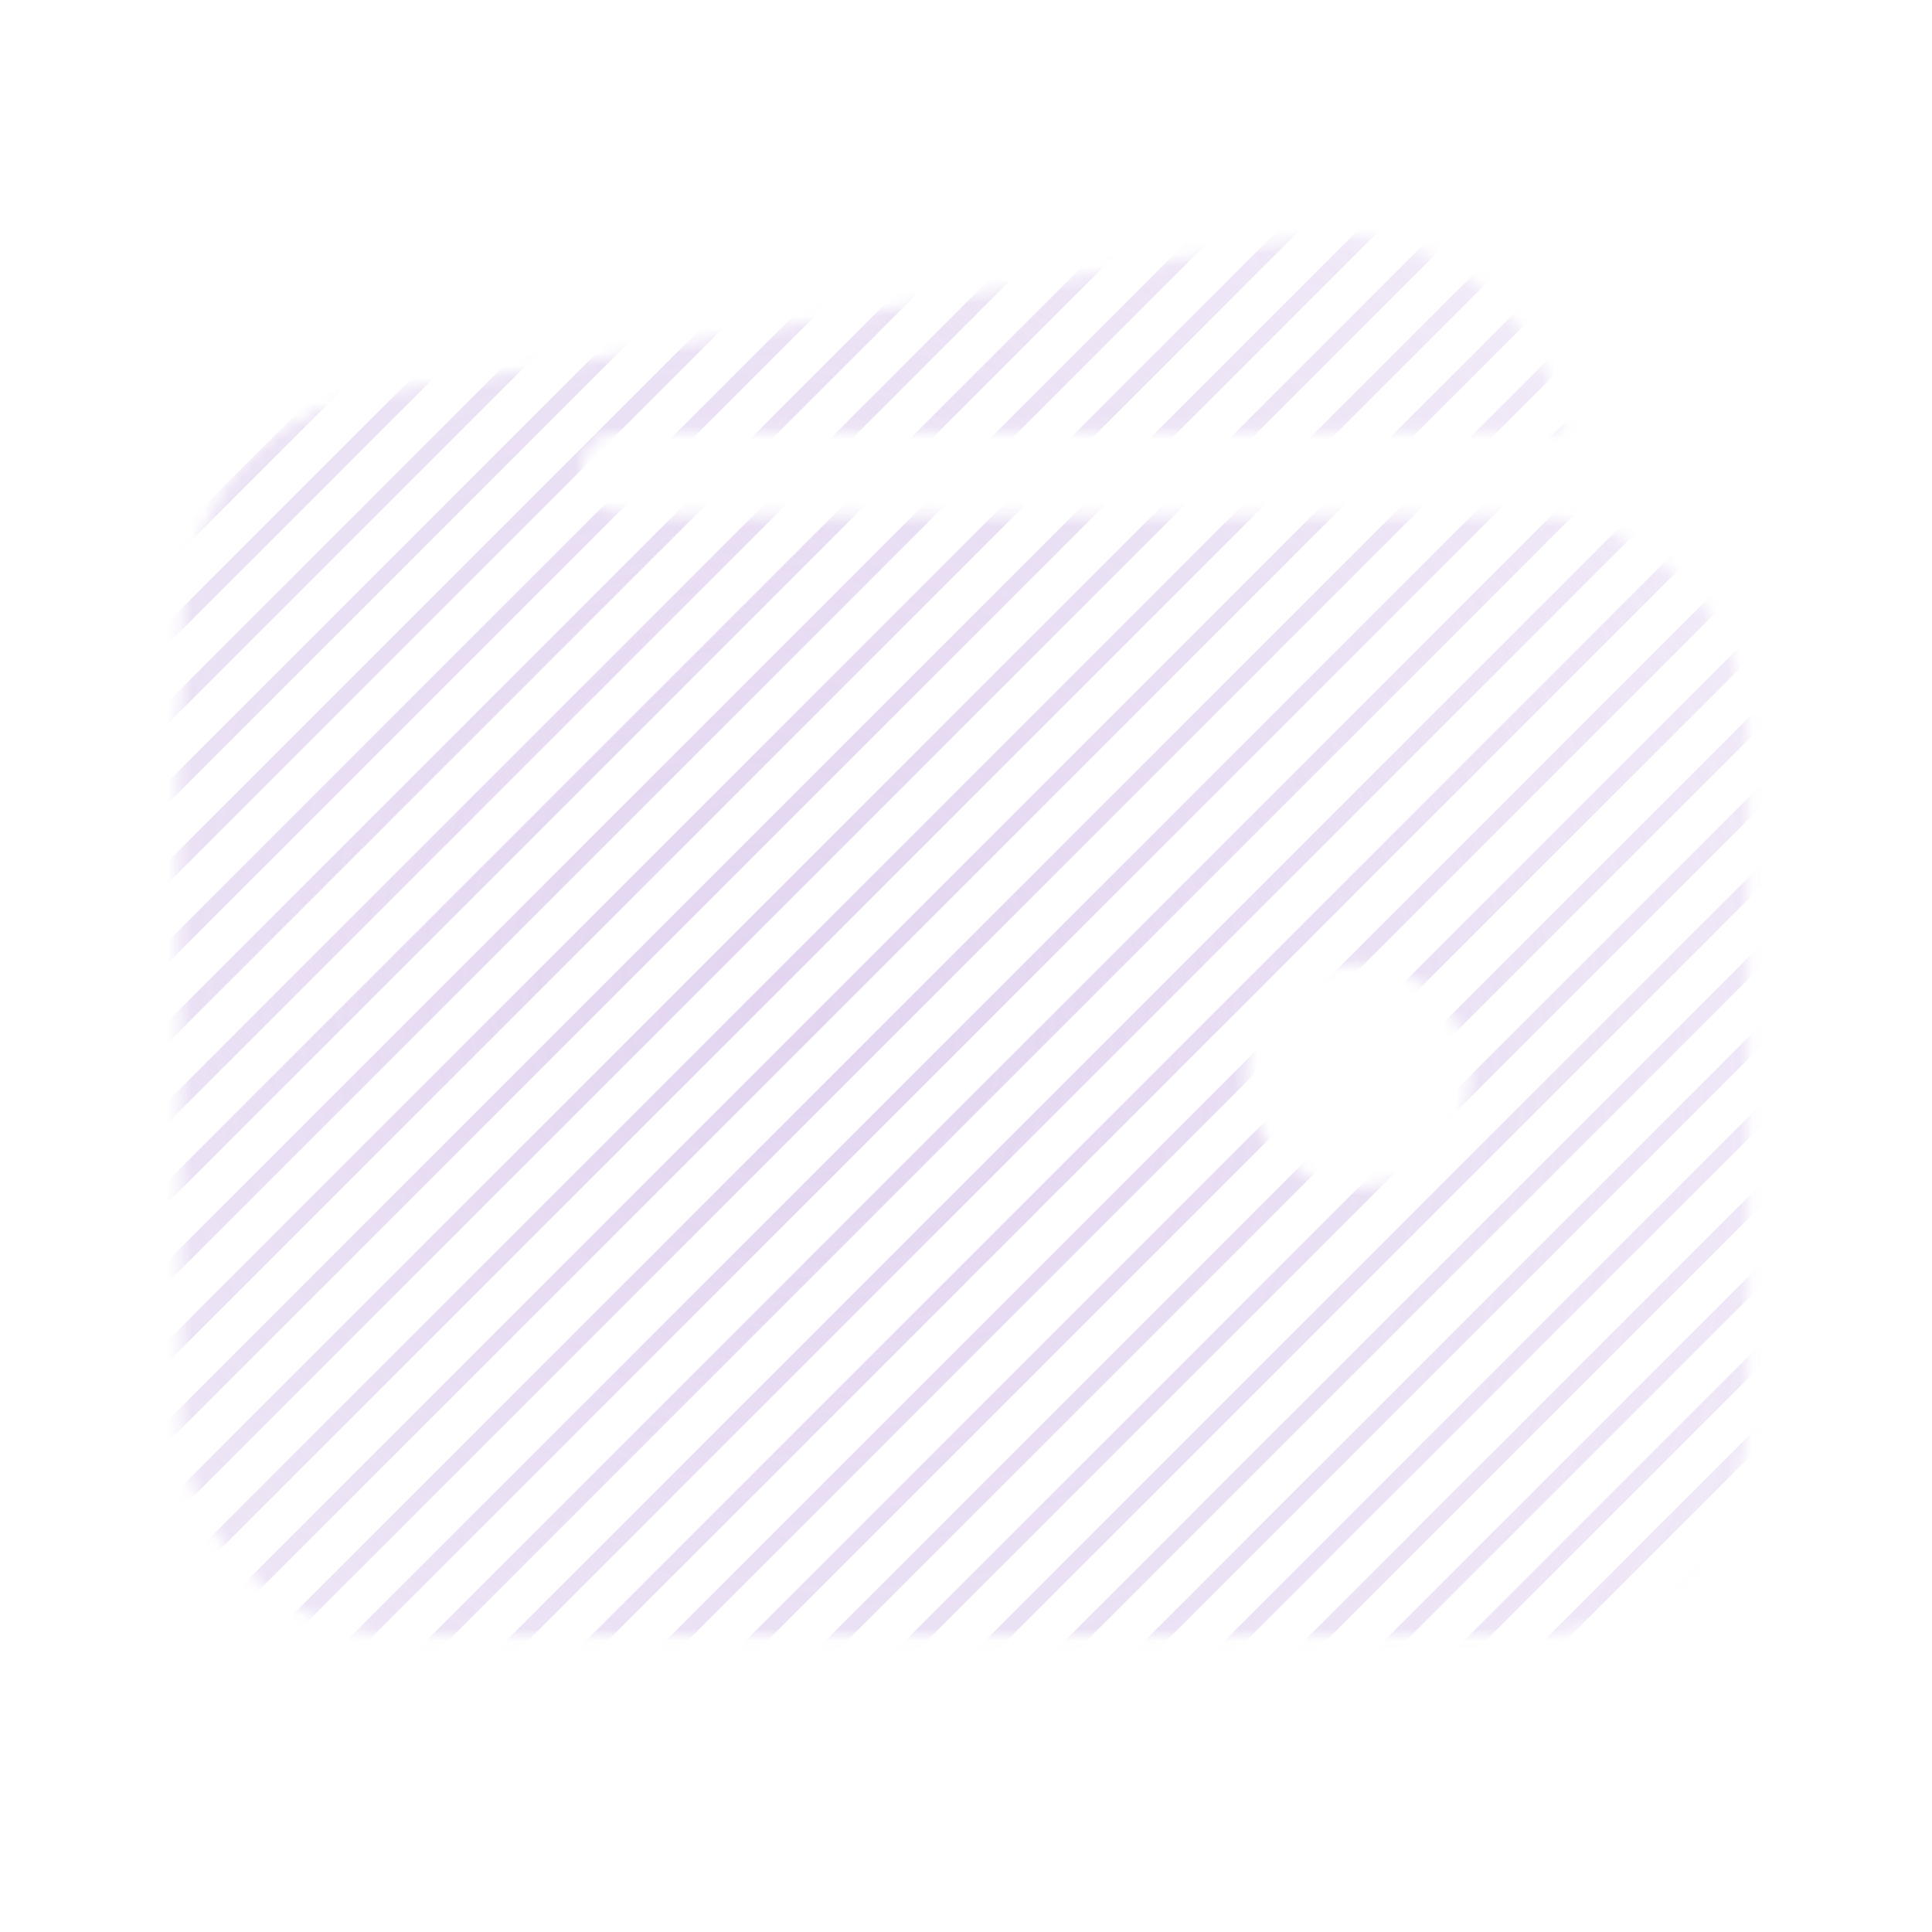 <svg width="156" height="156" viewBox="0 0 156 156" fill="none" xmlns="http://www.w3.org/2000/svg">
<g opacity="0.6">
<mask id="mask0_6477_43047" style="mask-type:alpha" maskUnits="userSpaceOnUse" x="14" y="19" width="128" height="114">
<path d="M32.637 34.872H123.059C124.115 34.872 125.17 34.939 126.218 35.073C125.863 32.58 125.006 30.185 123.701 28.032C122.395 25.879 120.667 24.013 118.62 22.546C116.573 21.079 114.251 20.041 111.793 19.496C109.334 18.951 106.791 18.909 104.316 19.373L29.953 32.069H29.868C25.2 32.962 21.049 35.603 18.263 39.453C22.461 36.467 27.486 34.866 32.637 34.872Z" fill="black"/>
<path d="M123.059 41.654H32.637C27.842 41.659 23.246 43.566 19.855 46.956C16.465 50.347 14.558 54.944 14.553 59.738V113.991C14.558 118.786 16.465 123.383 19.855 126.773C23.246 130.163 27.842 132.07 32.637 132.076H123.059C127.853 132.07 132.45 130.163 135.841 126.773C139.231 123.383 141.138 118.786 141.143 113.991V59.738C141.138 54.944 139.231 50.347 135.841 46.956C132.45 43.566 127.853 41.659 123.059 41.654ZM109.637 95.907C107.848 95.907 106.1 95.377 104.613 94.383C103.126 93.389 101.967 91.977 101.283 90.325C100.599 88.673 100.419 86.855 100.768 85.101C101.117 83.347 101.978 81.736 103.243 80.471C104.508 79.207 106.119 78.345 107.873 77.996C109.627 77.647 111.445 77.826 113.097 78.511C114.749 79.195 116.162 80.354 117.155 81.841C118.149 83.328 118.679 85.076 118.679 86.865C118.679 89.263 117.726 91.563 116.031 93.259C114.335 94.954 112.035 95.907 109.637 95.907Z" fill="black"/>
<path d="M14.694 78.812V50.696C14.694 44.573 18.085 34.307 29.854 32.083C39.843 30.21 49.732 30.21 49.732 30.21C49.732 30.21 56.231 34.731 50.863 34.731C45.494 34.731 45.635 41.654 50.863 41.654C56.09 41.654 50.863 48.294 50.863 48.294L29.811 72.171L14.694 78.812Z" fill="black"/>
</mask>
<g mask="url(#mask0_6477_43047)">
<path d="M55.34 -49.562L56.219 -48.684L-66.558 74.093L-67.437 73.215L55.34 -49.562Z" fill="url(#paint0_radial_6477_43047)"/>
<path d="M126.237 21.335L127.116 22.213L4.339 144.991L3.46 144.112L126.237 21.335Z" fill="url(#paint1_radial_6477_43047)"/>
<path d="M90.788 -14.114L91.667 -13.235L-31.11 109.542L-31.989 108.663L90.788 -14.114Z" fill="url(#paint2_radial_6477_43047)"/>
<path d="M161.685 56.783L162.564 57.662L39.787 180.439L38.908 179.56L161.685 56.783Z" fill="url(#paint3_radial_6477_43047)"/>
<path d="M58.562 -46.34L59.441 -45.461L-63.336 77.316L-64.215 76.437L58.562 -46.34Z" fill="url(#paint4_radial_6477_43047)"/>
<path d="M129.46 24.557L130.338 25.436L7.561 148.213L6.682 147.334L129.46 24.557Z" fill="url(#paint5_radial_6477_43047)"/>
<path d="M94.011 -10.891L94.89 -10.012L-27.887 112.765L-28.766 111.886L94.011 -10.891Z" fill="url(#paint6_radial_6477_43047)"/>
<path d="M164.908 60.006L165.787 60.885L43.01 183.662L42.131 182.783L164.908 60.006Z" fill="url(#paint7_radial_6477_43047)"/>
<path d="M61.785 -43.117L62.664 -42.238L-60.113 80.539L-60.992 79.66L61.785 -43.117Z" fill="url(#paint8_radial_6477_43047)"/>
<path d="M132.682 27.78L133.561 28.659L10.784 151.436L9.905 150.557L132.682 27.78Z" fill="url(#paint9_radial_6477_43047)"/>
<path d="M97.234 -7.669L98.112 -6.79L-24.665 115.987L-25.544 115.108L97.234 -7.669Z" fill="url(#paint10_radial_6477_43047)"/>
<path d="M168.131 63.228L169.01 64.107L46.233 186.884L45.354 186.005L168.131 63.228Z" fill="url(#paint11_radial_6477_43047)"/>
<path d="M65.008 -39.895L65.886 -39.016L-56.891 83.761L-57.769 82.882L65.008 -39.895Z" fill="url(#paint12_radial_6477_43047)"/>
<path d="M135.905 31.002L136.784 31.881L14.007 154.658L13.128 153.779L135.905 31.002Z" fill="url(#paint13_radial_6477_43047)"/>
<path d="M100.456 -4.446L101.335 -3.567L-21.442 119.21L-22.321 118.331L100.456 -4.446Z" fill="url(#paint14_radial_6477_43047)"/>
<path d="M171.353 66.451L172.232 67.33L49.455 190.107L48.576 189.228L171.353 66.451Z" fill="url(#paint15_radial_6477_43047)"/>
<path d="M68.23 -36.672L69.109 -35.793L-53.668 86.984L-54.547 86.105L68.23 -36.672Z" fill="url(#paint16_radial_6477_43047)"/>
<path d="M139.127 34.225L140.006 35.104L17.229 157.881L16.35 157.002L139.127 34.225Z" fill="url(#paint17_radial_6477_43047)"/>
<path d="M103.679 -1.224L104.558 -0.345L-18.219 122.432L-19.098 121.553L103.679 -1.224Z" fill="url(#paint18_radial_6477_43047)"/>
<path d="M174.576 69.674L175.455 70.552L52.678 193.329L51.799 192.451L174.576 69.674Z" fill="url(#paint19_radial_6477_43047)"/>
<path d="M71.453 -33.45L72.332 -32.571L-50.445 90.206L-51.324 89.328L71.453 -33.45Z" fill="url(#paint20_radial_6477_43047)"/>
<path d="M142.35 37.448L143.229 38.327L20.452 161.104L19.573 160.225L142.35 37.448Z" fill="url(#paint21_radial_6477_43047)"/>
<path d="M106.901 1.999L107.78 2.878L-14.997 125.655L-15.876 124.776L106.901 1.999Z" fill="url(#paint22_radial_6477_43047)"/>
<path d="M177.798 72.896L178.677 73.775L55.9 196.552L55.021 195.673L177.798 72.896Z" fill="url(#paint23_radial_6477_43047)"/>
<path d="M74.675 -30.227L75.554 -29.348L-47.223 93.429L-48.102 92.55L74.675 -30.227Z" fill="url(#paint24_radial_6477_43047)"/>
<path d="M145.573 40.67L146.451 41.549L23.674 164.326L22.796 163.447L145.573 40.67Z" fill="url(#paint25_radial_6477_43047)"/>
<path d="M110.124 5.222L111.003 6.101L-11.774 128.878L-12.653 127.999L110.124 5.222Z" fill="url(#paint26_radial_6477_43047)"/>
<path d="M181.021 76.119L181.9 76.998L59.123 199.775L58.244 198.896L181.021 76.119Z" fill="url(#paint27_radial_6477_43047)"/>
<path d="M77.898 -27.004L78.777 -26.125L-44 96.652L-44.879 95.773L77.898 -27.004Z" fill="url(#paint28_radial_6477_43047)"/>
<path d="M148.795 43.893L149.674 44.772L26.897 167.549L26.018 166.67L148.795 43.893Z" fill="url(#paint29_radial_6477_43047)"/>
<path d="M113.347 8.444L114.225 9.323L-8.552 132.1L-9.431 131.221L113.347 8.444Z" fill="url(#paint30_radial_6477_43047)"/>
<path d="M184.244 79.341L185.123 80.22L62.346 202.997L61.467 202.118L184.244 79.341Z" fill="url(#paint31_radial_6477_43047)"/>
<path d="M81.121 -23.782L81.999 -22.903L-40.778 99.874L-41.657 98.995L81.121 -23.782Z" fill="url(#paint32_radial_6477_43047)"/>
<path d="M152.018 47.115L152.897 47.994L30.119 170.771L29.241 169.892L152.018 47.115Z" fill="url(#paint33_radial_6477_43047)"/>
<path d="M116.569 11.667L117.448 12.546L-5.329 135.323L-6.208 134.444L116.569 11.667Z" fill="url(#paint34_radial_6477_43047)"/>
<path d="M187.466 82.564L188.345 83.443L65.568 206.22L64.689 205.341L187.466 82.564Z" fill="url(#paint35_radial_6477_43047)"/>
<path d="M84.343 -20.559L85.222 -19.68L-37.555 103.097L-38.434 102.218L84.343 -20.559Z" fill="url(#paint36_radial_6477_43047)"/>
<path d="M155.24 50.338L156.119 51.217L33.342 173.994L32.463 173.115L155.24 50.338Z" fill="url(#paint37_radial_6477_43047)"/>
<path d="M119.792 14.889L120.671 15.768L-2.106 138.545L-2.985 137.666L119.792 14.889Z" fill="url(#paint38_radial_6477_43047)"/>
<path d="M190.689 85.787L191.568 86.665L68.791 209.442L67.912 208.564L190.689 85.787Z" fill="url(#paint39_radial_6477_43047)"/>
<path d="M87.566 -17.337L88.445 -16.458L-34.332 106.319L-35.211 105.441L87.566 -17.337Z" fill="url(#paint40_radial_6477_43047)"/>
<path d="M158.463 53.56L159.342 54.439L36.565 177.216L35.686 176.338L158.463 53.56Z" fill="url(#paint41_radial_6477_43047)"/>
<path d="M123.014 18.112L123.893 18.991L1.116 141.768L0.237 140.889L123.014 18.112Z" fill="url(#paint42_radial_6477_43047)"/>
<path d="M193.911 89.009L194.79 89.888L72.013 212.665L71.134 211.786L193.911 89.009Z" fill="url(#paint43_radial_6477_43047)"/>
</g>
</g>
<defs>
<radialGradient id="paint0_radial_6477_43047" cx="0" cy="0" r="1" gradientUnits="userSpaceOnUse" gradientTransform="translate(63.677 81.551) rotate(135) scale(86.817 98.606)">
<stop stop-color="#D0B9E7"/>
<stop offset="1" stop-color="#D0B9E7" stop-opacity="0.47"/>
</radialGradient>
<radialGradient id="paint1_radial_6477_43047" cx="0" cy="0" r="1" gradientUnits="userSpaceOnUse" gradientTransform="translate(63.677 81.551) rotate(135) scale(86.817 98.606)">
<stop stop-color="#D0B9E7"/>
<stop offset="1" stop-color="#D0B9E7" stop-opacity="0.47"/>
</radialGradient>
<radialGradient id="paint2_radial_6477_43047" cx="0" cy="0" r="1" gradientUnits="userSpaceOnUse" gradientTransform="translate(63.677 81.551) rotate(135) scale(86.817 98.606)">
<stop stop-color="#D0B9E7"/>
<stop offset="1" stop-color="#D0B9E7" stop-opacity="0.47"/>
</radialGradient>
<radialGradient id="paint3_radial_6477_43047" cx="0" cy="0" r="1" gradientUnits="userSpaceOnUse" gradientTransform="translate(63.677 81.551) rotate(135) scale(86.817 98.606)">
<stop stop-color="#D0B9E7"/>
<stop offset="1" stop-color="#D0B9E7" stop-opacity="0.47"/>
</radialGradient>
<radialGradient id="paint4_radial_6477_43047" cx="0" cy="0" r="1" gradientUnits="userSpaceOnUse" gradientTransform="translate(63.677 81.551) rotate(135) scale(86.817 98.606)">
<stop stop-color="#D0B9E7"/>
<stop offset="1" stop-color="#D0B9E7" stop-opacity="0.47"/>
</radialGradient>
<radialGradient id="paint5_radial_6477_43047" cx="0" cy="0" r="1" gradientUnits="userSpaceOnUse" gradientTransform="translate(63.677 81.551) rotate(135) scale(86.817 98.606)">
<stop stop-color="#D0B9E7"/>
<stop offset="1" stop-color="#D0B9E7" stop-opacity="0.47"/>
</radialGradient>
<radialGradient id="paint6_radial_6477_43047" cx="0" cy="0" r="1" gradientUnits="userSpaceOnUse" gradientTransform="translate(63.677 81.551) rotate(135) scale(86.817 98.606)">
<stop stop-color="#D0B9E7"/>
<stop offset="1" stop-color="#D0B9E7" stop-opacity="0.47"/>
</radialGradient>
<radialGradient id="paint7_radial_6477_43047" cx="0" cy="0" r="1" gradientUnits="userSpaceOnUse" gradientTransform="translate(63.677 81.551) rotate(135) scale(86.817 98.606)">
<stop stop-color="#D0B9E7"/>
<stop offset="1" stop-color="#D0B9E7" stop-opacity="0.47"/>
</radialGradient>
<radialGradient id="paint8_radial_6477_43047" cx="0" cy="0" r="1" gradientUnits="userSpaceOnUse" gradientTransform="translate(63.677 81.551) rotate(135) scale(86.817 98.606)">
<stop stop-color="#D0B9E7"/>
<stop offset="1" stop-color="#D0B9E7" stop-opacity="0.47"/>
</radialGradient>
<radialGradient id="paint9_radial_6477_43047" cx="0" cy="0" r="1" gradientUnits="userSpaceOnUse" gradientTransform="translate(63.677 81.551) rotate(135) scale(86.817 98.606)">
<stop stop-color="#D0B9E7"/>
<stop offset="1" stop-color="#D0B9E7" stop-opacity="0.47"/>
</radialGradient>
<radialGradient id="paint10_radial_6477_43047" cx="0" cy="0" r="1" gradientUnits="userSpaceOnUse" gradientTransform="translate(63.677 81.551) rotate(135) scale(86.817 98.606)">
<stop stop-color="#D0B9E7"/>
<stop offset="1" stop-color="#D0B9E7" stop-opacity="0.47"/>
</radialGradient>
<radialGradient id="paint11_radial_6477_43047" cx="0" cy="0" r="1" gradientUnits="userSpaceOnUse" gradientTransform="translate(63.677 81.551) rotate(135) scale(86.817 98.606)">
<stop stop-color="#D0B9E7"/>
<stop offset="1" stop-color="#D0B9E7" stop-opacity="0.47"/>
</radialGradient>
<radialGradient id="paint12_radial_6477_43047" cx="0" cy="0" r="1" gradientUnits="userSpaceOnUse" gradientTransform="translate(63.677 81.551) rotate(135) scale(86.817 98.606)">
<stop stop-color="#D0B9E7"/>
<stop offset="1" stop-color="#D0B9E7" stop-opacity="0.47"/>
</radialGradient>
<radialGradient id="paint13_radial_6477_43047" cx="0" cy="0" r="1" gradientUnits="userSpaceOnUse" gradientTransform="translate(63.677 81.551) rotate(135) scale(86.817 98.606)">
<stop stop-color="#D0B9E7"/>
<stop offset="1" stop-color="#D0B9E7" stop-opacity="0.47"/>
</radialGradient>
<radialGradient id="paint14_radial_6477_43047" cx="0" cy="0" r="1" gradientUnits="userSpaceOnUse" gradientTransform="translate(63.677 81.551) rotate(135) scale(86.817 98.606)">
<stop stop-color="#D0B9E7"/>
<stop offset="1" stop-color="#D0B9E7" stop-opacity="0.47"/>
</radialGradient>
<radialGradient id="paint15_radial_6477_43047" cx="0" cy="0" r="1" gradientUnits="userSpaceOnUse" gradientTransform="translate(63.677 81.551) rotate(135) scale(86.817 98.606)">
<stop stop-color="#D0B9E7"/>
<stop offset="1" stop-color="#D0B9E7" stop-opacity="0.47"/>
</radialGradient>
<radialGradient id="paint16_radial_6477_43047" cx="0" cy="0" r="1" gradientUnits="userSpaceOnUse" gradientTransform="translate(63.677 81.551) rotate(135) scale(86.817 98.606)">
<stop stop-color="#D0B9E7"/>
<stop offset="1" stop-color="#D0B9E7" stop-opacity="0.47"/>
</radialGradient>
<radialGradient id="paint17_radial_6477_43047" cx="0" cy="0" r="1" gradientUnits="userSpaceOnUse" gradientTransform="translate(63.677 81.551) rotate(135) scale(86.817 98.606)">
<stop stop-color="#D0B9E7"/>
<stop offset="1" stop-color="#D0B9E7" stop-opacity="0.47"/>
</radialGradient>
<radialGradient id="paint18_radial_6477_43047" cx="0" cy="0" r="1" gradientUnits="userSpaceOnUse" gradientTransform="translate(63.677 81.551) rotate(135) scale(86.817 98.606)">
<stop stop-color="#D0B9E7"/>
<stop offset="1" stop-color="#D0B9E7" stop-opacity="0.47"/>
</radialGradient>
<radialGradient id="paint19_radial_6477_43047" cx="0" cy="0" r="1" gradientUnits="userSpaceOnUse" gradientTransform="translate(63.677 81.551) rotate(135) scale(86.817 98.606)">
<stop stop-color="#D0B9E7"/>
<stop offset="1" stop-color="#D0B9E7" stop-opacity="0.47"/>
</radialGradient>
<radialGradient id="paint20_radial_6477_43047" cx="0" cy="0" r="1" gradientUnits="userSpaceOnUse" gradientTransform="translate(63.677 81.551) rotate(135) scale(86.817 98.606)">
<stop stop-color="#D0B9E7"/>
<stop offset="1" stop-color="#D0B9E7" stop-opacity="0.47"/>
</radialGradient>
<radialGradient id="paint21_radial_6477_43047" cx="0" cy="0" r="1" gradientUnits="userSpaceOnUse" gradientTransform="translate(63.677 81.551) rotate(135) scale(86.817 98.606)">
<stop stop-color="#D0B9E7"/>
<stop offset="1" stop-color="#D0B9E7" stop-opacity="0.47"/>
</radialGradient>
<radialGradient id="paint22_radial_6477_43047" cx="0" cy="0" r="1" gradientUnits="userSpaceOnUse" gradientTransform="translate(63.677 81.551) rotate(135) scale(86.817 98.606)">
<stop stop-color="#D0B9E7"/>
<stop offset="1" stop-color="#D0B9E7" stop-opacity="0.47"/>
</radialGradient>
<radialGradient id="paint23_radial_6477_43047" cx="0" cy="0" r="1" gradientUnits="userSpaceOnUse" gradientTransform="translate(63.677 81.551) rotate(135) scale(86.817 98.606)">
<stop stop-color="#D0B9E7"/>
<stop offset="1" stop-color="#D0B9E7" stop-opacity="0.47"/>
</radialGradient>
<radialGradient id="paint24_radial_6477_43047" cx="0" cy="0" r="1" gradientUnits="userSpaceOnUse" gradientTransform="translate(63.677 81.551) rotate(135) scale(86.817 98.606)">
<stop stop-color="#D0B9E7"/>
<stop offset="1" stop-color="#D0B9E7" stop-opacity="0.47"/>
</radialGradient>
<radialGradient id="paint25_radial_6477_43047" cx="0" cy="0" r="1" gradientUnits="userSpaceOnUse" gradientTransform="translate(63.677 81.551) rotate(135) scale(86.817 98.606)">
<stop stop-color="#D0B9E7"/>
<stop offset="1" stop-color="#D0B9E7" stop-opacity="0.47"/>
</radialGradient>
<radialGradient id="paint26_radial_6477_43047" cx="0" cy="0" r="1" gradientUnits="userSpaceOnUse" gradientTransform="translate(63.677 81.551) rotate(135) scale(86.817 98.606)">
<stop stop-color="#D0B9E7"/>
<stop offset="1" stop-color="#D0B9E7" stop-opacity="0.47"/>
</radialGradient>
<radialGradient id="paint27_radial_6477_43047" cx="0" cy="0" r="1" gradientUnits="userSpaceOnUse" gradientTransform="translate(63.677 81.551) rotate(135) scale(86.817 98.606)">
<stop stop-color="#D0B9E7"/>
<stop offset="1" stop-color="#D0B9E7" stop-opacity="0.47"/>
</radialGradient>
<radialGradient id="paint28_radial_6477_43047" cx="0" cy="0" r="1" gradientUnits="userSpaceOnUse" gradientTransform="translate(63.677 81.551) rotate(135) scale(86.817 98.606)">
<stop stop-color="#D0B9E7"/>
<stop offset="1" stop-color="#D0B9E7" stop-opacity="0.47"/>
</radialGradient>
<radialGradient id="paint29_radial_6477_43047" cx="0" cy="0" r="1" gradientUnits="userSpaceOnUse" gradientTransform="translate(63.677 81.551) rotate(135) scale(86.817 98.606)">
<stop stop-color="#D0B9E7"/>
<stop offset="1" stop-color="#D0B9E7" stop-opacity="0.47"/>
</radialGradient>
<radialGradient id="paint30_radial_6477_43047" cx="0" cy="0" r="1" gradientUnits="userSpaceOnUse" gradientTransform="translate(63.677 81.551) rotate(135) scale(86.817 98.606)">
<stop stop-color="#D0B9E7"/>
<stop offset="1" stop-color="#D0B9E7" stop-opacity="0.47"/>
</radialGradient>
<radialGradient id="paint31_radial_6477_43047" cx="0" cy="0" r="1" gradientUnits="userSpaceOnUse" gradientTransform="translate(63.677 81.551) rotate(135) scale(86.817 98.606)">
<stop stop-color="#D0B9E7"/>
<stop offset="1" stop-color="#D0B9E7" stop-opacity="0.47"/>
</radialGradient>
<radialGradient id="paint32_radial_6477_43047" cx="0" cy="0" r="1" gradientUnits="userSpaceOnUse" gradientTransform="translate(63.677 81.551) rotate(135) scale(86.817 98.606)">
<stop stop-color="#D0B9E7"/>
<stop offset="1" stop-color="#D0B9E7" stop-opacity="0.47"/>
</radialGradient>
<radialGradient id="paint33_radial_6477_43047" cx="0" cy="0" r="1" gradientUnits="userSpaceOnUse" gradientTransform="translate(63.677 81.551) rotate(135) scale(86.817 98.606)">
<stop stop-color="#D0B9E7"/>
<stop offset="1" stop-color="#D0B9E7" stop-opacity="0.47"/>
</radialGradient>
<radialGradient id="paint34_radial_6477_43047" cx="0" cy="0" r="1" gradientUnits="userSpaceOnUse" gradientTransform="translate(63.677 81.551) rotate(135) scale(86.817 98.606)">
<stop stop-color="#D0B9E7"/>
<stop offset="1" stop-color="#D0B9E7" stop-opacity="0.47"/>
</radialGradient>
<radialGradient id="paint35_radial_6477_43047" cx="0" cy="0" r="1" gradientUnits="userSpaceOnUse" gradientTransform="translate(63.677 81.551) rotate(135) scale(86.817 98.606)">
<stop stop-color="#D0B9E7"/>
<stop offset="1" stop-color="#D0B9E7" stop-opacity="0.47"/>
</radialGradient>
<radialGradient id="paint36_radial_6477_43047" cx="0" cy="0" r="1" gradientUnits="userSpaceOnUse" gradientTransform="translate(63.677 81.551) rotate(135) scale(86.817 98.606)">
<stop stop-color="#D0B9E7"/>
<stop offset="1" stop-color="#D0B9E7" stop-opacity="0.47"/>
</radialGradient>
<radialGradient id="paint37_radial_6477_43047" cx="0" cy="0" r="1" gradientUnits="userSpaceOnUse" gradientTransform="translate(63.677 81.551) rotate(135) scale(86.817 98.606)">
<stop stop-color="#D0B9E7"/>
<stop offset="1" stop-color="#D0B9E7" stop-opacity="0.47"/>
</radialGradient>
<radialGradient id="paint38_radial_6477_43047" cx="0" cy="0" r="1" gradientUnits="userSpaceOnUse" gradientTransform="translate(63.677 81.551) rotate(135) scale(86.817 98.606)">
<stop stop-color="#D0B9E7"/>
<stop offset="1" stop-color="#D0B9E7" stop-opacity="0.47"/>
</radialGradient>
<radialGradient id="paint39_radial_6477_43047" cx="0" cy="0" r="1" gradientUnits="userSpaceOnUse" gradientTransform="translate(63.677 81.551) rotate(135) scale(86.817 98.606)">
<stop stop-color="#D0B9E7"/>
<stop offset="1" stop-color="#D0B9E7" stop-opacity="0.47"/>
</radialGradient>
<radialGradient id="paint40_radial_6477_43047" cx="0" cy="0" r="1" gradientUnits="userSpaceOnUse" gradientTransform="translate(63.677 81.551) rotate(135) scale(86.817 98.606)">
<stop stop-color="#D0B9E7"/>
<stop offset="1" stop-color="#D0B9E7" stop-opacity="0.47"/>
</radialGradient>
<radialGradient id="paint41_radial_6477_43047" cx="0" cy="0" r="1" gradientUnits="userSpaceOnUse" gradientTransform="translate(63.677 81.551) rotate(135) scale(86.817 98.606)">
<stop stop-color="#D0B9E7"/>
<stop offset="1" stop-color="#D0B9E7" stop-opacity="0.47"/>
</radialGradient>
<radialGradient id="paint42_radial_6477_43047" cx="0" cy="0" r="1" gradientUnits="userSpaceOnUse" gradientTransform="translate(63.677 81.551) rotate(135) scale(86.817 98.606)">
<stop stop-color="#D0B9E7"/>
<stop offset="1" stop-color="#D0B9E7" stop-opacity="0.47"/>
</radialGradient>
<radialGradient id="paint43_radial_6477_43047" cx="0" cy="0" r="1" gradientUnits="userSpaceOnUse" gradientTransform="translate(63.677 81.551) rotate(135) scale(86.817 98.606)">
<stop stop-color="#D0B9E7"/>
<stop offset="1" stop-color="#D0B9E7" stop-opacity="0.47"/>
</radialGradient>
</defs>
</svg>
